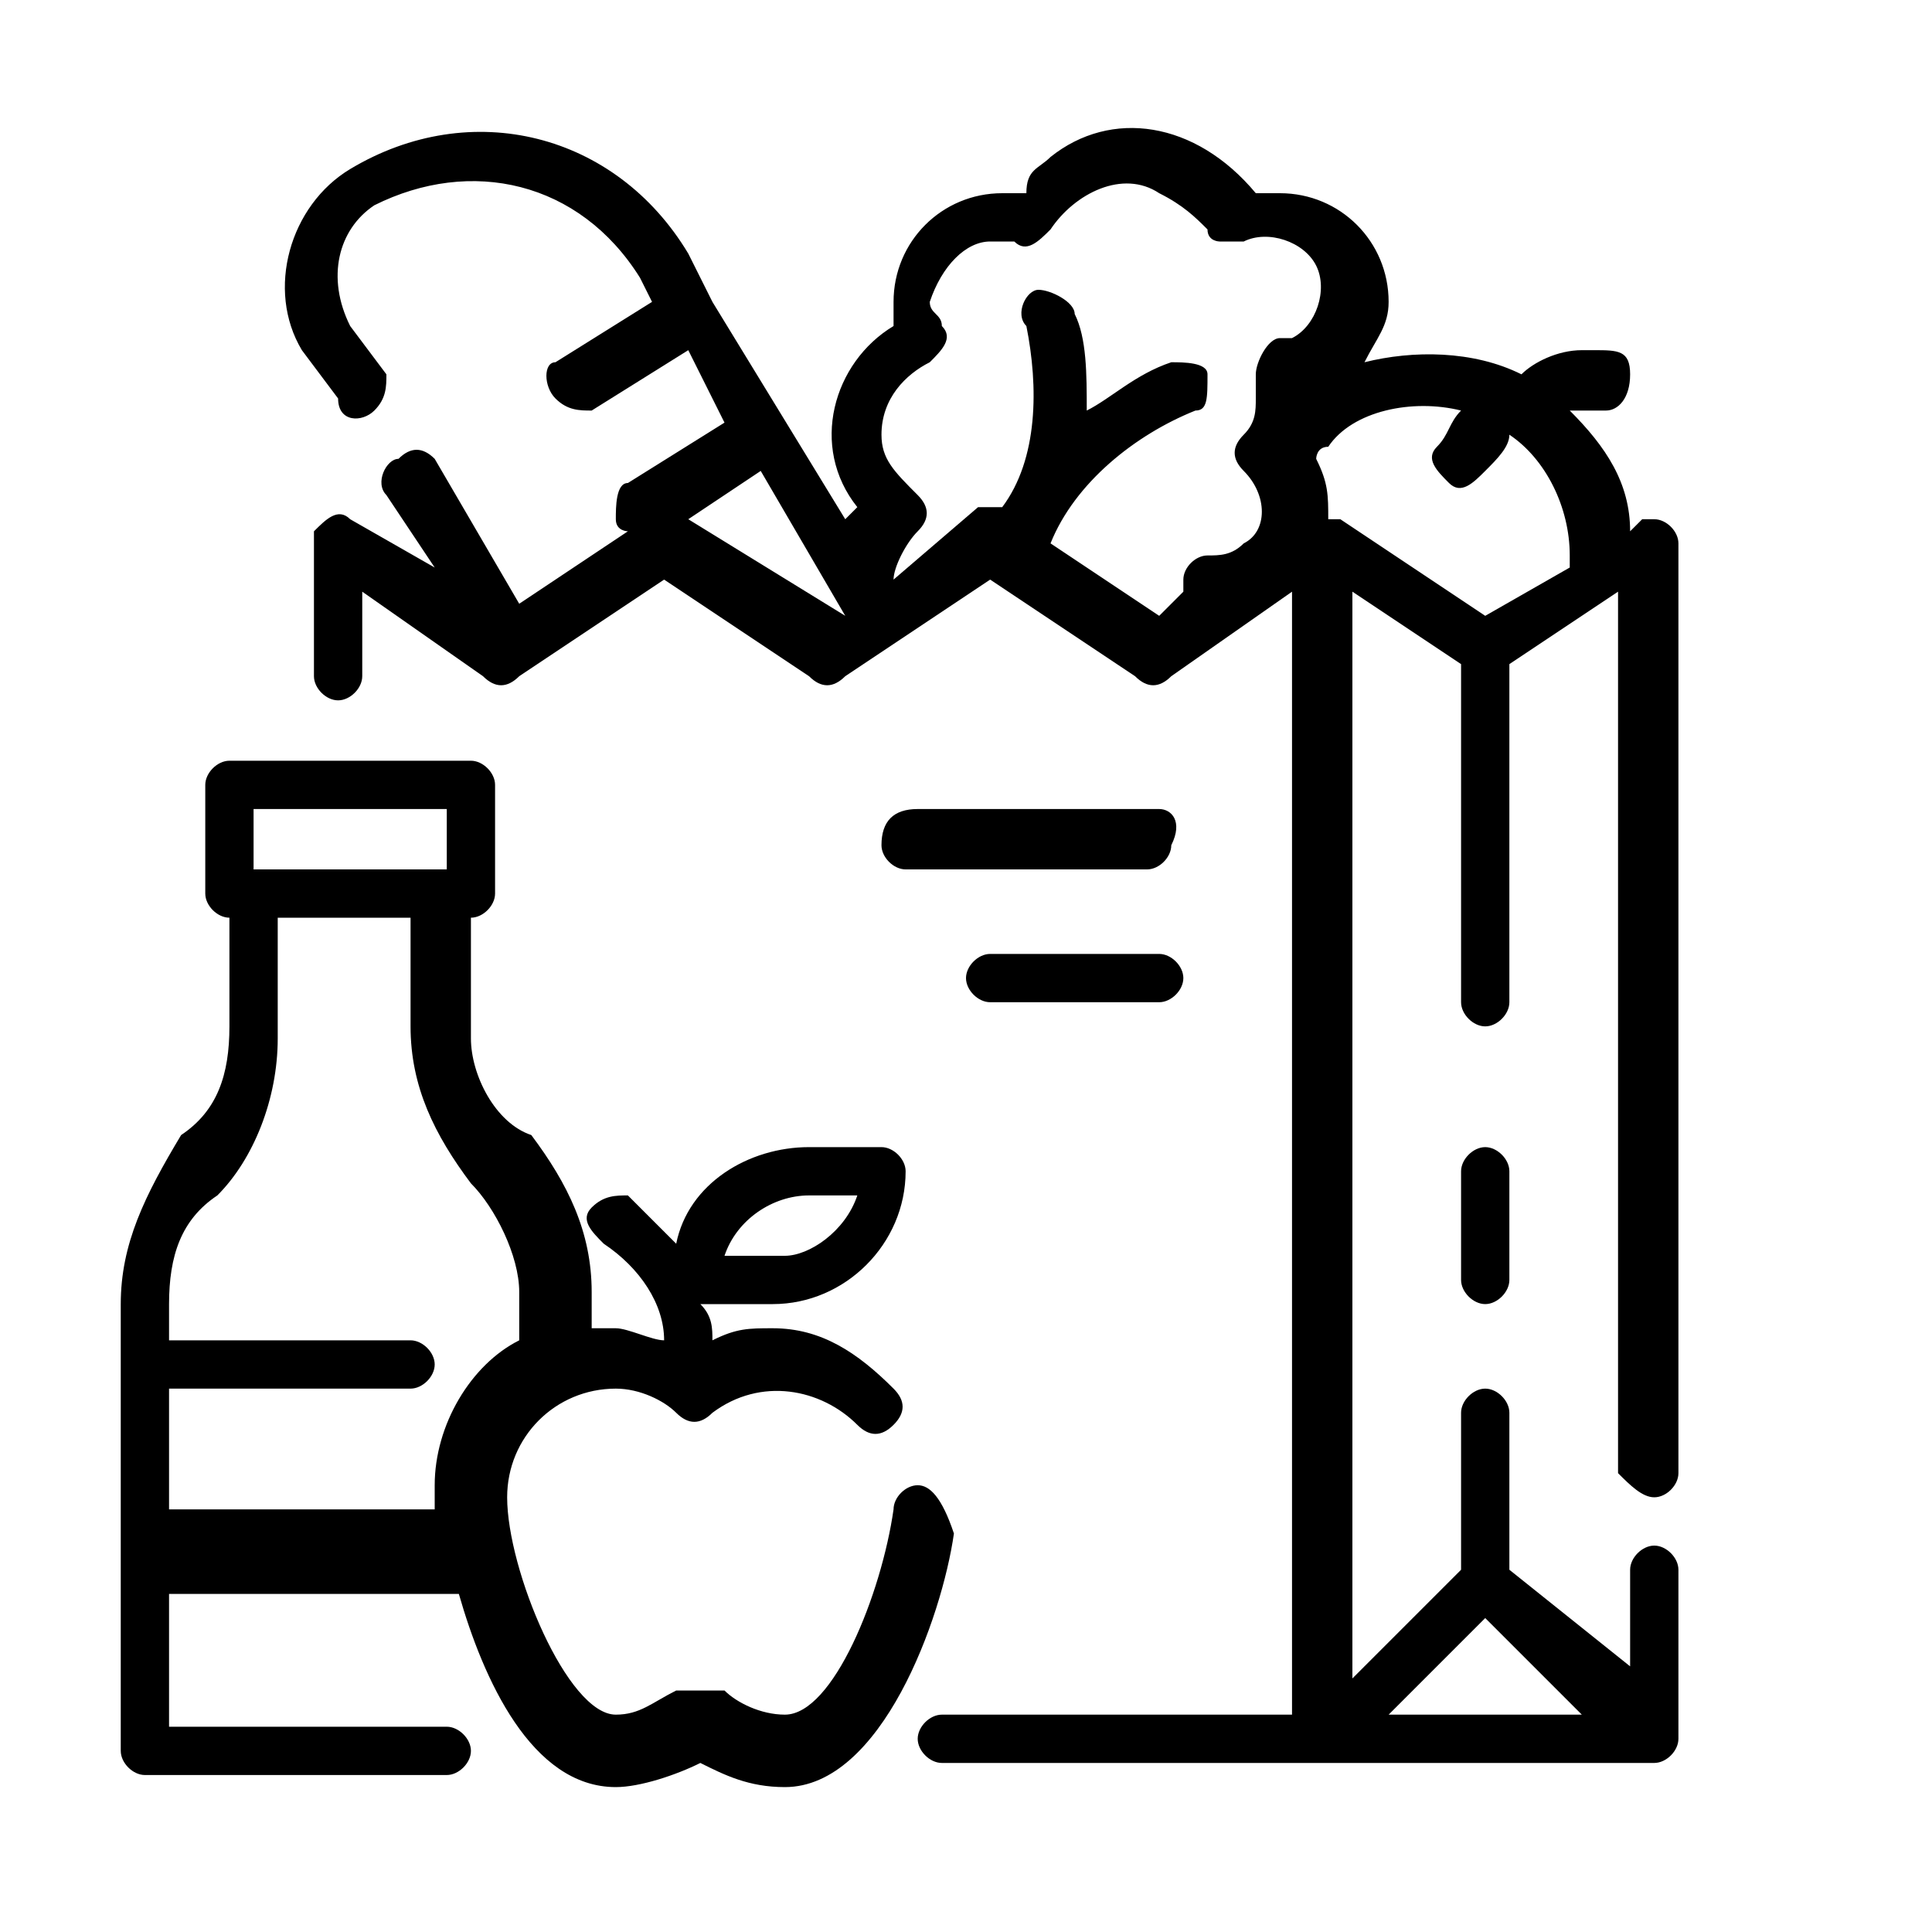 <?xml version="1.0" encoding="utf-8"?>
<!-- Generator: Adobe Illustrator 21.0.0, SVG Export Plug-In . SVG Version: 6.00 Build 0)  -->
<svg version="1.1" id="Layer_1" xmlns="http://www.w3.org/2000/svg" xmlns:xlink="http://www.w3.org/1999/xlink" x="0px" y="0px"
	 viewBox="0 0 16 16" style="enable-background:new 0 0 16 16;" xml:space="preserve">
<g id="Outline">
	<g>
		<path d="M13.7,12.4c0.1,0,0.2-0.1,0.2-0.2V4.5c0-0.1-0.1-0.2-0.2-0.2c0,0-0.1,0-0.1,0l-0.1,0.1c0-0.4-0.2-0.7-0.5-1
			c0.1,0,0.1,0,0.2,0l0.1,0c0.1,0,0.2-0.1,0.2-0.3s-0.1-0.2-0.3-0.2l0,0l-0.1,0c-0.2,0-0.4,0.1-0.5,0.2c-0.4-0.2-0.9-0.2-1.3-0.1
			c0.1-0.2,0.2-0.3,0.2-0.5c0-0.5-0.4-0.9-0.9-0.9c-0.1,0-0.1,0-0.2,0C9.9,1,9.2,0.9,8.7,1.3C8.6,1.4,8.5,1.4,8.5,1.6
			c-0.1,0-0.1,0-0.2,0c-0.5,0-0.9,0.4-0.9,0.9c0,0.1,0,0.1,0,0.2C6.9,3,6.7,3.7,7.1,4.2c0,0,0,0,0,0c0,0-0.1,0.1-0.1,0.1L5.9,2.5
			l0,0L5.7,2.1c-0.6-1-1.8-1.3-2.8-0.7c0,0,0,0,0,0c-0.5,0.3-0.7,1-0.4,1.5l0.3,0.4C2.8,3.5,3,3.5,3.1,3.4c0.1-0.1,0.1-0.2,0.1-0.3
			L2.9,2.7C2.7,2.3,2.8,1.9,3.1,1.7c0,0,0,0,0,0c0.8-0.4,1.7-0.2,2.2,0.6c0,0,0,0,0,0l0.1,0.2L4.6,3C4.5,3,4.5,3.2,4.6,3.3
			c0.1,0.1,0.2,0.1,0.3,0.1l0.8-0.5L6,3.5L5.2,4C5.1,4,5.1,4.2,5.1,4.3c0,0.1,0.1,0.1,0.1,0.1L4.3,5L3.6,3.8
			C3.5,3.7,3.4,3.7,3.3,3.8C3.2,3.8,3.1,4,3.2,4.1l0,0l0.4,0.6L2.9,4.3c-0.1-0.1-0.2,0-0.3,0.1c0,0,0,0.1,0,0.1v1.1
			c0,0.1,0.1,0.2,0.2,0.2S3,5.7,3,5.6V4.9l1,0.7c0.1,0.1,0.2,0.1,0.3,0l1.2-0.8l1.2,0.8c0.1,0.1,0.2,0.1,0.3,0l1.2-0.8l1.2,0.8
			c0.1,0.1,0.2,0.1,0.3,0l1-0.7v9.3H7.8c-0.1,0-0.2,0.1-0.2,0.2c0,0.1,0.1,0.2,0.2,0.2h5.9c0.1,0,0.2-0.1,0.2-0.2v-1.4
			c0-0.1-0.1-0.2-0.2-0.2c-0.1,0-0.2,0.1-0.2,0.2v0.8L12.5,13v-1.3c0-0.1-0.1-0.2-0.2-0.2s-0.2,0.1-0.2,0.2V13l-0.9,0.9v-9l0.9,0.6
			v2.8c0,0.1,0.1,0.2,0.2,0.2s0.2-0.1,0.2-0.2V5.5l0.9-0.6v7.3C13.5,12.3,13.6,12.4,13.7,12.4z M12.1,3.4C12,3.5,12,3.6,11.9,3.7
			c-0.1,0.1,0,0.2,0.1,0.3c0.1,0.1,0.2,0,0.3-0.1c0,0,0,0,0,0c0.1-0.1,0.2-0.2,0.2-0.3c0.3,0.2,0.5,0.6,0.5,1c0,0,0,0,0,0.1
			l-0.7,0.4l-1.2-0.8c0,0-0.1,0-0.1,0l0,0c0-0.2,0-0.3-0.1-0.5c0,0,0-0.1,0.1-0.1C11.2,3.4,11.7,3.3,12.1,3.4L12.1,3.4z M5.7,4.3
			C5.6,4.3,5.6,4.3,5.7,4.3l0.6-0.4l0.7,1.2l0,0L5.7,4.3z M9.6,5.1L8.7,4.5C8.9,4,9.4,3.6,9.9,3.4C10,3.4,10,3.3,10,3.1
			C10,3,9.8,3,9.7,3C9.4,3.1,9.2,3.3,9,3.4c0-0.3,0-0.6-0.1-0.8c0-0.1-0.2-0.2-0.3-0.2S8.4,2.6,8.5,2.7c0,0,0,0,0,0
			c0.1,0.5,0.1,1.1-0.2,1.5c-0.1,0-0.1,0-0.2,0L7.4,4.8c0-0.1,0.1-0.3,0.2-0.4c0.1-0.1,0.1-0.2,0-0.3c0,0,0,0,0,0
			C7.4,3.9,7.3,3.8,7.3,3.6c0-0.3,0.2-0.5,0.4-0.6c0.1-0.1,0.2-0.2,0.1-0.3c0,0,0,0,0,0c0-0.1-0.1-0.1-0.1-0.2C7.8,2.2,8,2,8.2,2
			c0.1,0,0.1,0,0.2,0c0.1,0.1,0.2,0,0.3-0.1c0,0,0,0,0,0c0.2-0.3,0.6-0.5,0.9-0.3C9.8,1.7,9.9,1.8,10,1.9C10,2,10.1,2,10.1,2
			c0.1,0,0.1,0,0.2,0c0.2-0.1,0.5,0,0.6,0.2c0.1,0.2,0,0.5-0.2,0.6c0,0-0.1,0-0.1,0c-0.1,0-0.2,0.2-0.2,0.3c0,0,0,0,0,0
			c0,0.1,0,0.1,0,0.2c0,0.1,0,0.2-0.1,0.3c-0.1,0.1-0.1,0.2,0,0.3c0.2,0.2,0.2,0.5,0,0.6c-0.1,0.1-0.2,0.1-0.3,0.1c0,0,0,0,0,0
			c-0.1,0-0.2,0.1-0.2,0.2c0,0,0,0,0,0.1L9.6,5.1z M12.3,13.4l0.8,0.8h-1.6L12.3,13.4z"/>
		<path d="M12.3,9.5c-0.1,0-0.2,0.1-0.2,0.2v0.9c0,0.1,0.1,0.2,0.2,0.2s0.2-0.1,0.2-0.2V9.7C12.5,9.6,12.4,9.5,12.3,9.5z"/>
		<path d="M7.6,12.3c-0.1,0-0.2,0.1-0.2,0.2c0,0,0,0,0,0c-0.1,0.7-0.5,1.7-0.9,1.7c-0.2,0-0.4-0.1-0.5-0.2C5.8,14,5.7,14,5.6,14
			c-0.2,0.1-0.3,0.2-0.5,0.2c-0.4,0-0.9-1.2-0.9-1.8c0-0.5,0.4-0.9,0.9-0.9c0.2,0,0.4,0.1,0.5,0.2c0.1,0.1,0.2,0.1,0.3,0
			c0.4-0.3,0.9-0.2,1.2,0.1c0.1,0.1,0.2,0.1,0.3,0c0.1-0.1,0.1-0.2,0-0.3c-0.3-0.3-0.6-0.5-1-0.5c-0.2,0-0.3,0-0.5,0.1
			c0-0.1,0-0.2-0.1-0.3h0.6c0.6,0,1.1-0.5,1.1-1.1c0-0.1-0.1-0.2-0.2-0.2H6.7c-0.5,0-1,0.3-1.1,0.8C5.5,10.2,5.3,10,5.2,9.9
			C5.1,9.9,5,9.9,4.9,10c-0.1,0.1,0,0.2,0.1,0.3c0.3,0.2,0.5,0.5,0.5,0.8c-0.1,0-0.3-0.1-0.4-0.1c-0.1,0-0.2,0-0.2,0v-0.3
			c0-0.5-0.2-0.9-0.5-1.3C4.1,9.3,3.9,8.9,3.9,8.6V7.6c0.1,0,0.2-0.1,0.2-0.2V6.5c0-0.1-0.1-0.2-0.2-0.2h-2c-0.1,0-0.2,0.1-0.2,0.2
			v0.9c0,0.1,0.1,0.2,0.2,0.2v0.9c0,0.4-0.1,0.7-0.4,0.9C1.2,9.9,1,10.3,1,10.8v3.7c0,0.1,0.1,0.2,0.2,0.2h2.5
			c0.1,0,0.2-0.1,0.2-0.2c0-0.1-0.1-0.2-0.2-0.2H1.4v-1.1h2.4c0.2,0.7,0.6,1.6,1.3,1.6c0.2,0,0.5-0.1,0.7-0.2
			c0.2,0.1,0.4,0.2,0.7,0.2c0.8,0,1.3-1.4,1.4-2.1C7.8,12.4,7.7,12.3,7.6,12.3C7.6,12.3,7.6,12.3,7.6,12.3z M6.7,9.9h0.4
			c-0.1,0.3-0.4,0.5-0.6,0.5H6C6.1,10.1,6.4,9.9,6.7,9.9z M2.1,6.7h1.6v0.5H2.1V6.7z M1.4,12.6v-1.1h2c0.1,0,0.2-0.1,0.2-0.2
			c0-0.1-0.1-0.2-0.2-0.2h-2v-0.3c0-0.4,0.1-0.7,0.4-0.9c0.3-0.3,0.5-0.8,0.5-1.3V7.6h1.1v0.9c0,0.5,0.2,0.9,0.5,1.3
			c0.2,0.2,0.4,0.6,0.4,0.9v0.4c-0.4,0.2-0.7,0.7-0.7,1.2c0,0.1,0,0.2,0,0.2H1.4z"/>
		<path d="M9.6,6.7h-2C7.4,6.7,7.3,6.8,7.3,7c0,0.1,0.1,0.2,0.2,0.2h2c0.1,0,0.2-0.1,0.2-0.2C9.8,6.8,9.7,6.7,9.6,6.7z"/>
		<path d="M9.6,7.9H8.2C8.1,7.9,8,8,8,8.1c0,0.1,0.1,0.2,0.2,0.2h1.4c0.1,0,0.2-0.1,0.2-0.2C9.8,8,9.7,7.9,9.6,7.9z"/>
	</g>
</g>
</svg>

